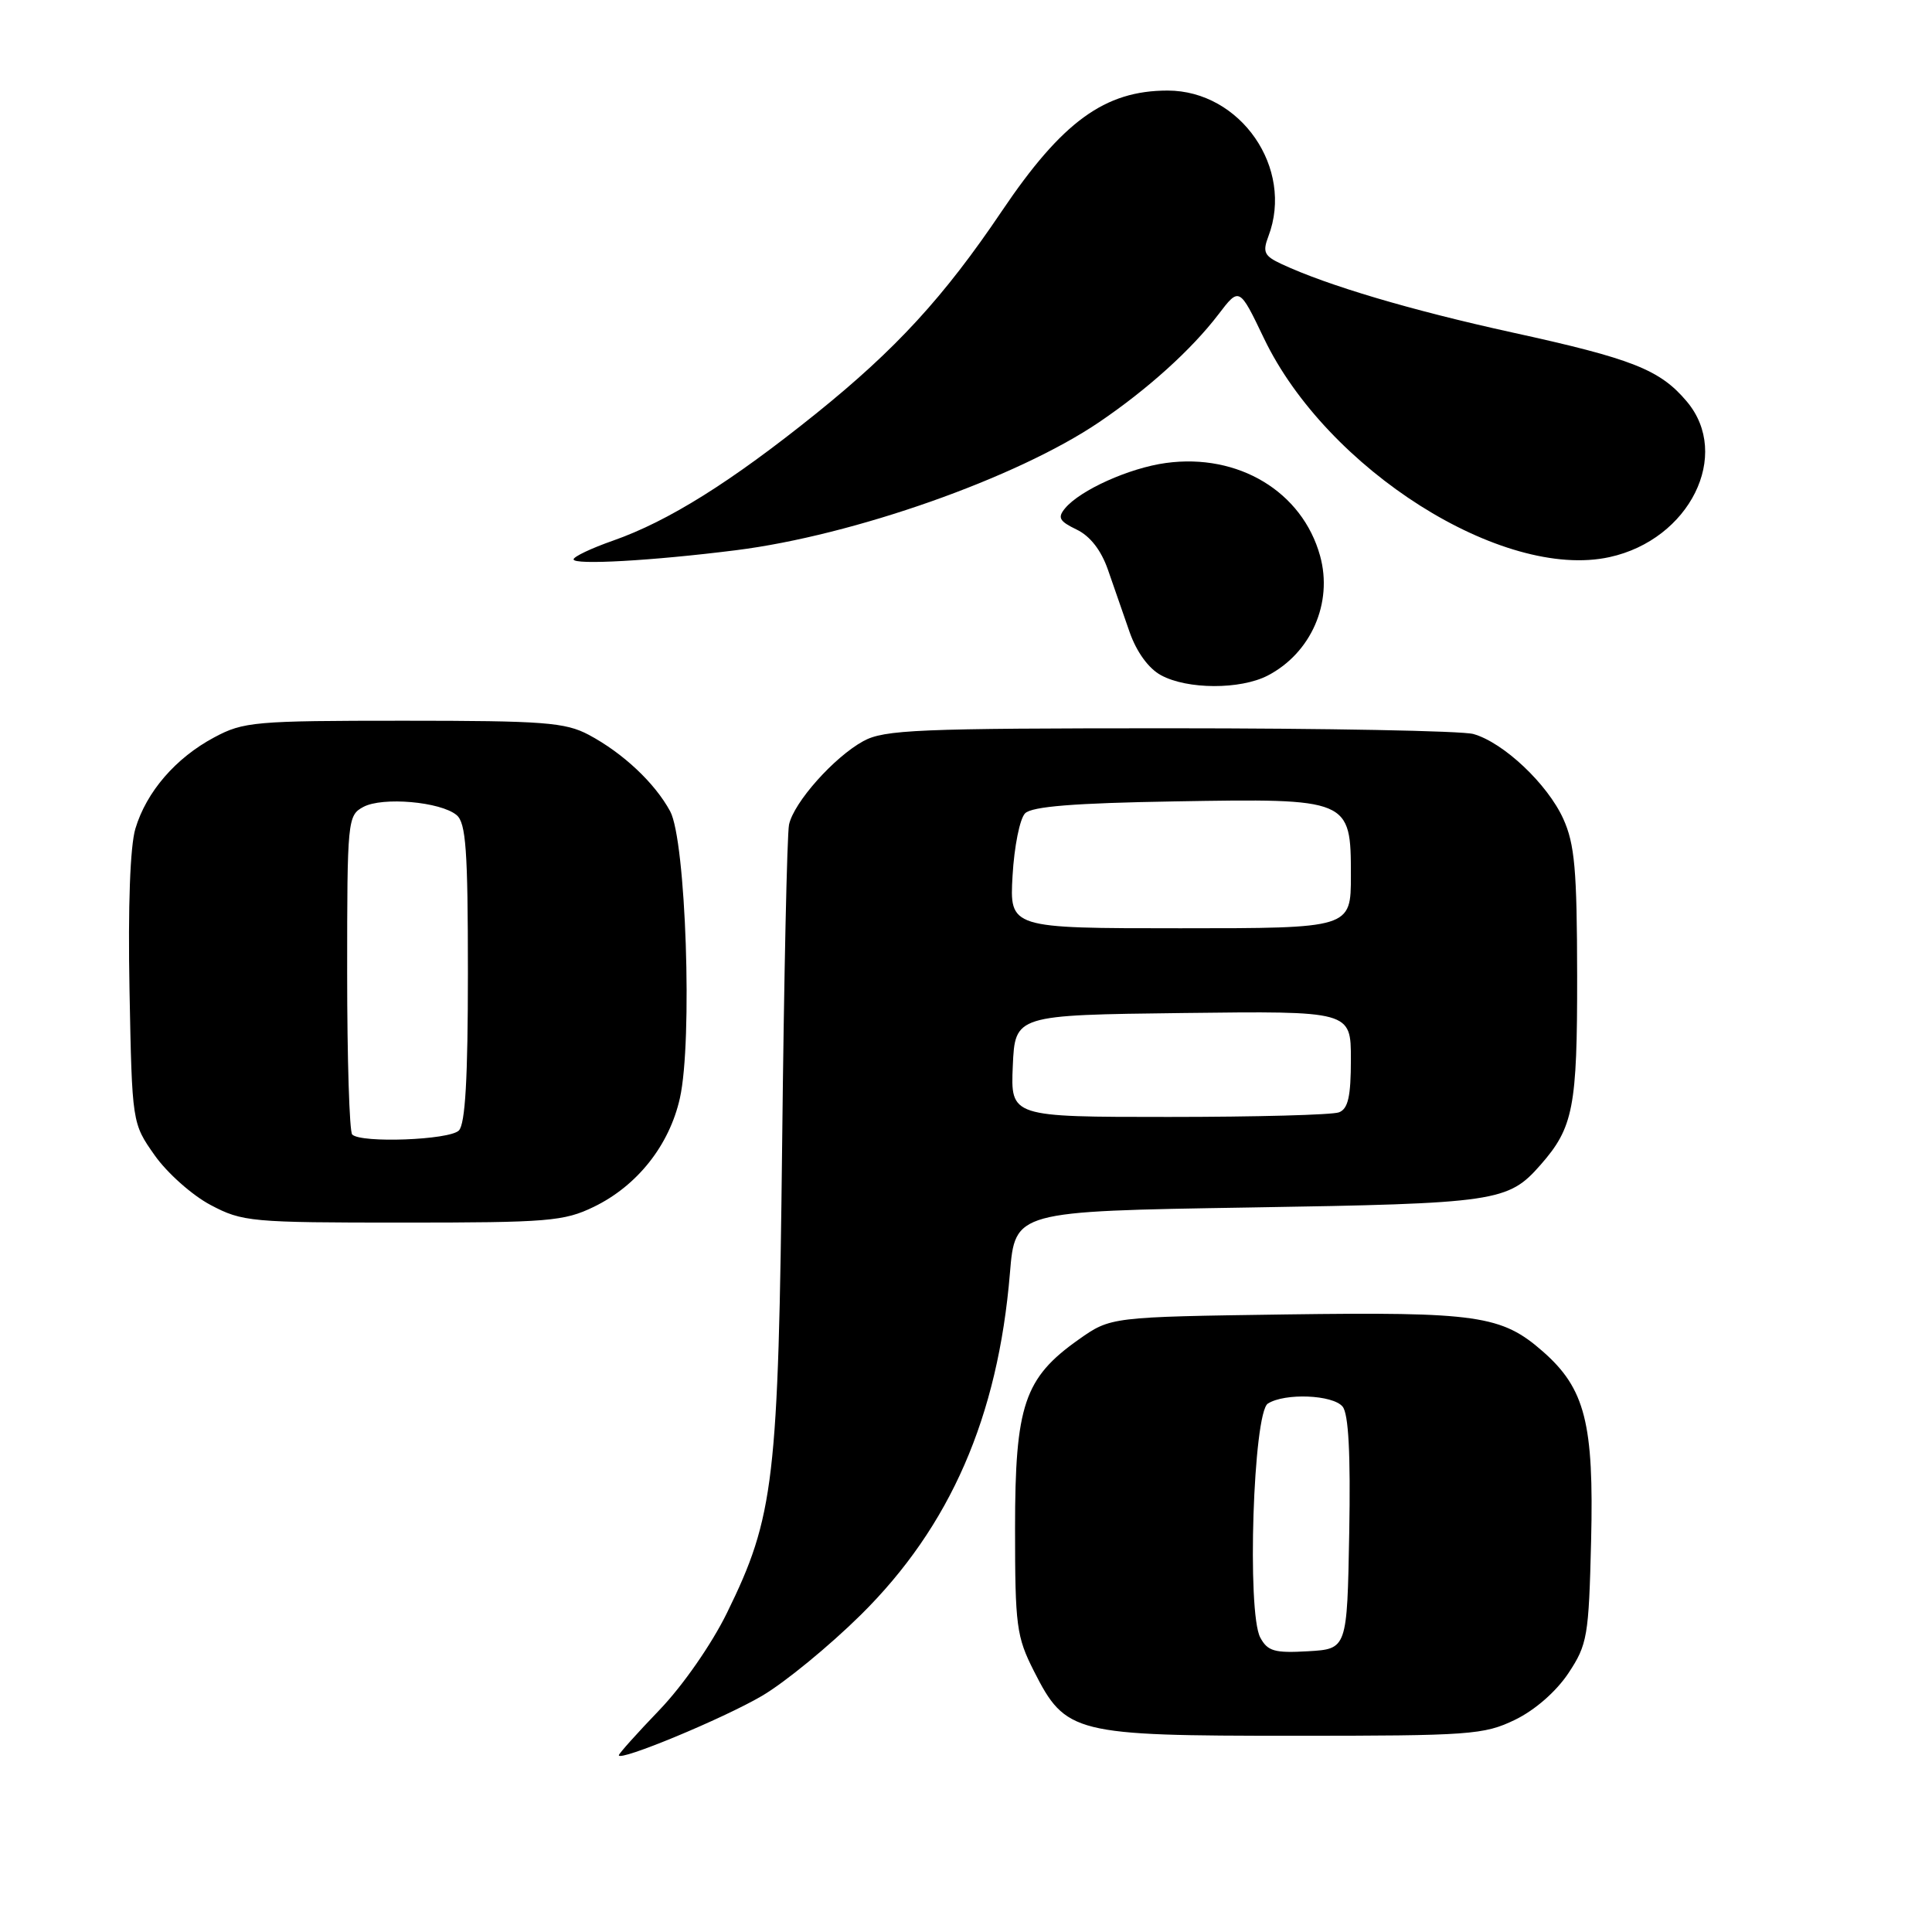 <?xml version="1.0" encoding="UTF-8" standalone="no"?>
<!DOCTYPE svg PUBLIC "-//W3C//DTD SVG 1.1//EN" "http://www.w3.org/Graphics/SVG/1.1/DTD/svg11.dtd" >
<svg xmlns="http://www.w3.org/2000/svg" xmlns:xlink="http://www.w3.org/1999/xlink" version="1.1" viewBox="0 0 256 256">
 <g >
 <path fill="currentColor"
d=" M 100.97 224.71 C 103.99 222.94 109.88 218.11 114.07 213.97 C 125.91 202.26 132.24 187.76 133.82 168.70 C 134.50 160.50 134.50 160.50 165.50 160.00 C 198.35 159.47 199.83 159.25 204.13 154.35 C 208.48 149.40 209.00 146.72 208.98 129.30 C 208.96 115.22 208.66 111.85 207.14 108.49 C 205.04 103.87 199.21 98.38 195.23 97.26 C 193.73 96.84 175.62 96.50 155.00 96.50 C 121.60 96.50 117.16 96.69 114.40 98.20 C 110.51 100.33 105.18 106.32 104.55 109.27 C 104.29 110.50 103.88 129.50 103.64 151.50 C 103.14 196.27 102.60 200.93 96.32 213.73 C 94.29 217.87 90.48 223.35 87.39 226.57 C 84.43 229.65 82.00 232.36 82.00 232.58 C 82.00 233.46 95.84 227.72 100.97 224.71 Z  M 200.75 227.88 C 203.39 226.60 206.20 224.14 207.82 221.71 C 210.34 217.90 210.52 216.85 210.83 204.18 C 211.21 188.61 210.04 184.00 204.45 179.09 C 198.97 174.28 195.77 173.82 170.33 174.17 C 147.17 174.50 147.17 174.50 142.92 177.50 C 135.72 182.59 134.50 186.20 134.50 202.50 C 134.50 215.45 134.69 216.87 137.00 221.43 C 141.21 229.73 142.28 230.00 171.42 230.00 C 194.80 230.00 196.64 229.87 200.75 227.88 Z  M 78.69 159.91 C 84.44 157.12 88.69 151.76 90.09 145.51 C 91.79 137.91 90.89 111.37 88.80 107.50 C 86.77 103.75 82.56 99.79 78.00 97.36 C 74.90 95.72 72.07 95.50 53.50 95.50 C 33.76 95.50 32.25 95.63 28.38 97.71 C 23.28 100.43 19.40 104.92 17.94 109.80 C 17.24 112.13 16.95 120.11 17.16 131.18 C 17.50 148.83 17.50 148.83 20.50 153.09 C 22.15 155.43 25.48 158.39 27.91 159.67 C 32.12 161.90 33.26 162.00 53.34 162.00 C 72.63 162.00 74.73 161.83 78.69 159.91 Z  M 167.97 89.52 C 173.72 86.54 176.64 79.89 174.92 73.66 C 172.57 65.15 164.08 60.03 154.48 61.35 C 149.64 62.01 143.13 64.94 141.13 67.35 C 140.10 68.59 140.36 69.06 142.66 70.17 C 144.45 71.03 145.91 72.91 146.81 75.50 C 147.57 77.70 148.86 81.42 149.68 83.76 C 150.61 86.40 152.19 88.58 153.84 89.47 C 157.32 91.37 164.35 91.39 167.97 89.52 Z  M 97.50 72.91 C 113.11 70.95 134.72 63.33 145.61 55.96 C 152.07 51.58 157.87 46.34 161.44 41.67 C 164.22 38.02 164.22 38.02 167.49 44.85 C 175.81 62.19 199.08 76.93 213.27 73.82 C 223.89 71.50 229.47 60.27 223.51 53.20 C 219.96 48.98 216.32 47.54 200.32 44.04 C 186.98 41.11 175.93 37.84 169.82 34.99 C 167.52 33.92 167.27 33.41 168.07 31.31 C 171.50 22.30 164.38 12.01 154.72 12.00 C 146.39 12.00 140.75 16.10 132.73 28.00 C 125.07 39.36 118.72 46.28 108.11 54.82 C 96.83 63.89 88.56 69.06 81.25 71.63 C 78.36 72.64 76.00 73.76 76.00 74.12 C 76.00 74.89 86.38 74.31 97.50 72.91 Z  M 134.20 141.25 C 134.50 134.50 134.50 134.50 156.75 134.23 C 179.00 133.96 179.00 133.96 179.00 140.37 C 179.00 145.30 178.63 146.93 177.42 147.39 C 176.55 147.73 166.40 148.00 154.87 148.00 C 133.91 148.00 133.91 148.00 134.20 141.25 Z  M 134.17 116.02 C 134.39 112.18 135.13 108.47 135.83 107.77 C 136.74 106.86 142.35 106.41 155.63 106.19 C 178.89 105.79 179.00 105.84 179.00 116.02 C 179.00 123.00 179.00 123.00 156.39 123.00 C 133.77 123.00 133.77 123.00 134.17 116.02 Z  M 166.99 216.98 C 165.20 213.63 166.06 187.20 168.00 185.98 C 170.26 184.55 176.60 184.81 177.90 186.38 C 178.69 187.33 178.97 192.65 178.78 203.13 C 178.50 218.50 178.50 218.50 173.31 218.80 C 168.88 219.06 167.96 218.79 166.99 216.98 Z  M 46.67 150.33 C 46.30 149.97 46.00 140.31 46.00 128.87 C 46.00 108.62 46.06 108.04 48.15 106.92 C 50.69 105.56 58.37 106.23 60.50 108.00 C 61.74 109.03 62.00 112.65 62.00 128.92 C 62.00 142.89 61.65 148.95 60.80 149.80 C 59.54 151.06 47.83 151.50 46.67 150.33 Z "/>
</g>
</svg>